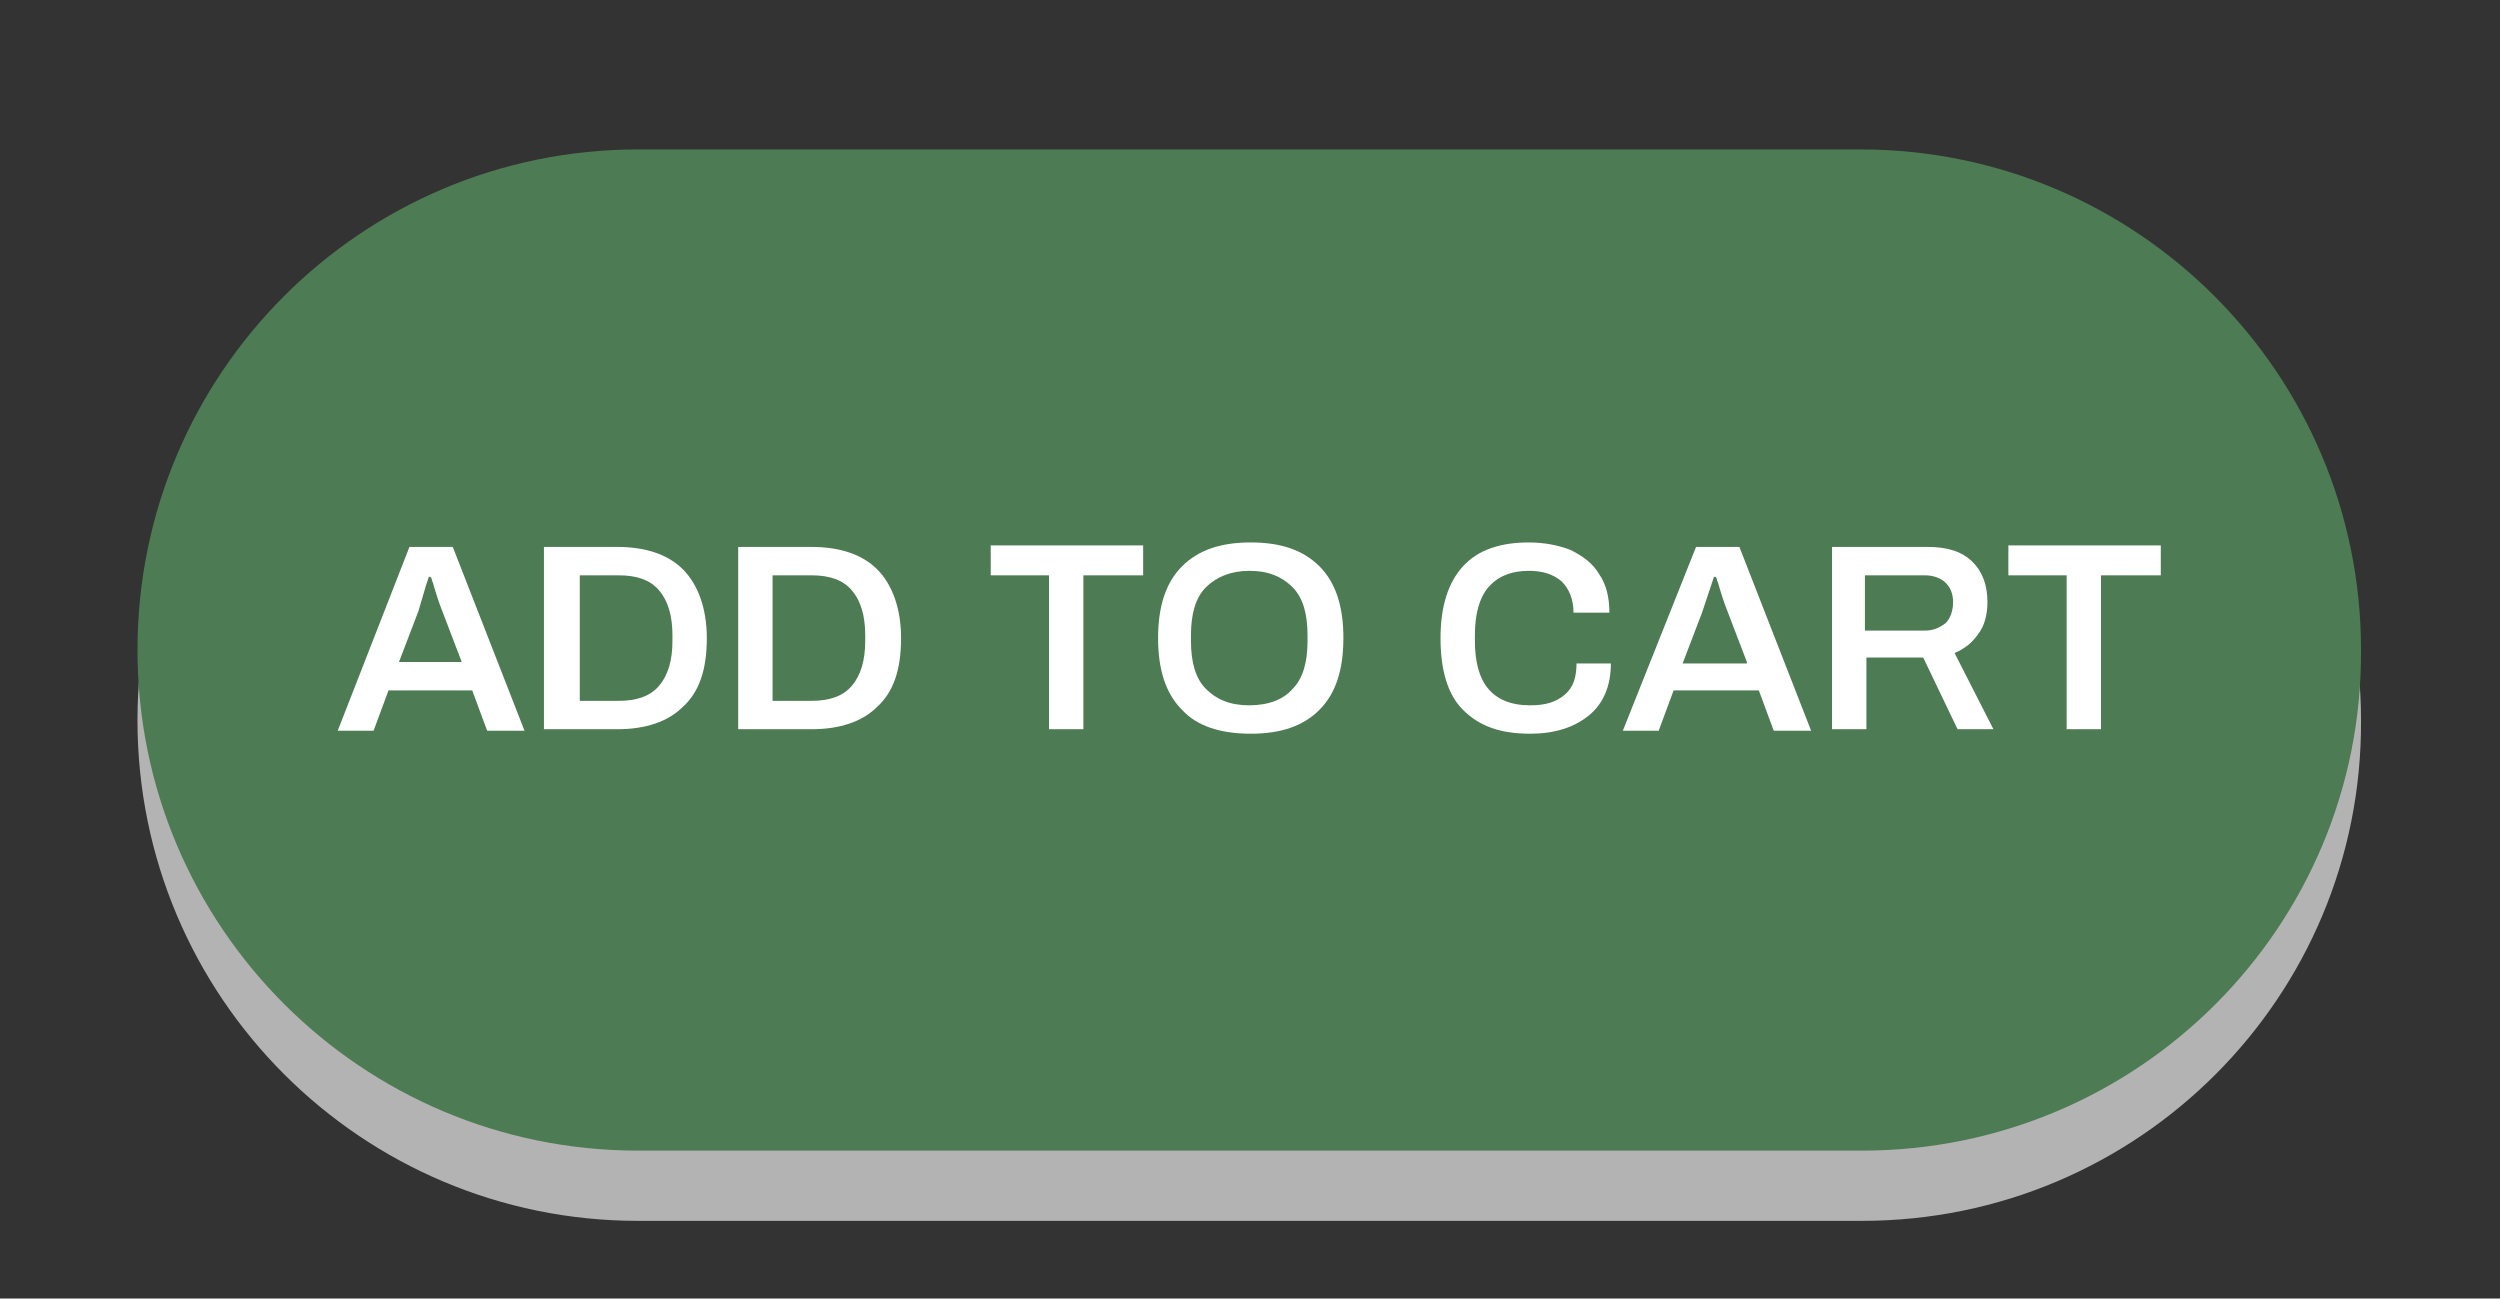 <?xml version="1.0" encoding="utf-8"?>
<!-- Generator: Adobe Illustrator 24.1.3, SVG Export Plug-In . SVG Version: 6.00 Build 0)  -->
<svg version="1.1" id="Layer_1" xmlns="http://www.w3.org/2000/svg" xmlns:xlink="http://www.w3.org/1999/xlink" x="0px" y="0px"
	 viewBox="0 0 167.3 86.9" style="enable-background:new 0 0 167.3 86.9;" xml:space="preserve">
<rect x="0" y="0" width="167.3" height="86.9" fill="#333333" stroke="none"/>
<style type="text/css">
	.st0{fill:#B3B3B3;}
	.st1{fill:#4D7B53;}
	.st2{fill:#FFFFFF;}
</style>
<path class="st0" d="M124.6,81.7H42.7c-18.5,0-33.5-15-33.5-33.5l0,0c0-18.5,15-33.5,33.5-33.5h81.8c18.5,0,33.5,15,33.5,33.5l0,0
	C158.1,66.7,143.1,81.7,124.6,81.7z"/>
<path class="st1" d="M124.6,77H42.7C24.2,77,9.2,62,9.2,43.5l0,0C9.2,25,24.2,10,42.7,10h81.8C143,10,158,25,158,43.5l0,0
	C158.1,62,143.1,77,124.6,77z"/>
<g>
	<path class="st2" d="M27.4,36.6h2.9l4.8,12.3h-2.5l-1-2.7H26l-1,2.7h-2.4L27.4,36.6z M30.9,44.3l-1.3-3.4c-0.2-0.5-0.4-1.1-0.6-1.8
		c0-0.1-0.1-0.2-0.1-0.3c0-0.1-0.1-0.2-0.1-0.2h-0.1l-0.2,0.6L28,40.9l-1.3,3.4H30.9z"/>
	<path class="st2" d="M36.4,36.6h4.9c1.9,0,3.4,0.5,4.4,1.5c1,1,1.6,2.6,1.6,4.6c0,2.1-0.5,3.6-1.6,4.6c-1,1-2.5,1.5-4.4,1.5h-4.9
		V36.6z M41.4,46.9c1.2,0,2.1-0.3,2.7-1c0.6-0.7,0.9-1.7,0.9-3v-0.4c0-1.3-0.3-2.3-0.9-3c-0.6-0.7-1.5-1-2.7-1h-2.6v8.4H41.4z"/>
	<path class="st2" d="M49.4,36.6h4.9c1.9,0,3.4,0.5,4.4,1.5c1,1,1.6,2.6,1.6,4.6c0,2.1-0.5,3.6-1.6,4.6c-1,1-2.5,1.5-4.4,1.5h-4.9
		V36.6z M54.3,46.9c1.2,0,2.1-0.3,2.7-1c0.6-0.7,0.9-1.7,0.9-3v-0.4c0-1.3-0.3-2.3-0.9-3c-0.6-0.7-1.5-1-2.7-1h-2.6v8.4H54.3z"/>
	<path class="st2" d="M70.3,38.5h-4v-2h10.2v2h-4v10.3h-2.3V38.5z"/>
	<path class="st2" d="M79.1,47.5c-1.1-1.1-1.6-2.7-1.6-4.8s0.5-3.7,1.6-4.8c1.1-1.1,2.6-1.6,4.6-1.6c2,0,3.5,0.5,4.6,1.6
		c1.1,1.1,1.6,2.7,1.6,4.8s-0.5,3.7-1.6,4.8c-1.1,1.1-2.6,1.6-4.6,1.6C81.7,49.1,80.1,48.6,79.1,47.5z M86.5,46.1
		c0.7-0.7,1-1.8,1-3.2v-0.4c0-1.4-0.3-2.5-1-3.2c-0.7-0.7-1.6-1.1-2.9-1.1c-1.2,0-2.2,0.4-2.9,1.1c-0.7,0.7-1,1.8-1,3.2v0.4
		c0,1.4,0.3,2.5,1,3.2c0.7,0.7,1.6,1.1,2.9,1.1C84.9,47.2,85.9,46.8,86.5,46.1z"/>
	<path class="st2" d="M97.9,47.5c-1-1-1.5-2.6-1.5-4.8c0-2.1,0.5-3.7,1.5-4.8c1-1.1,2.5-1.6,4.4-1.6c1.1,0,2,0.2,2.8,0.5
		c0.8,0.4,1.5,0.9,1.9,1.6c0.5,0.7,0.7,1.6,0.7,2.6h-2.4c0-0.9-0.3-1.6-0.8-2.1c-0.6-0.5-1.3-0.7-2.2-0.7c-1.2,0-2.1,0.4-2.7,1.1
		c-0.6,0.7-0.9,1.8-0.9,3.2v0.4c0,1.4,0.3,2.5,0.9,3.2c0.6,0.7,1.5,1.1,2.8,1.1c1,0,1.7-0.2,2.3-0.7c0.6-0.5,0.8-1.2,0.8-2.1h2.3
		c0,1.5-0.5,2.7-1.5,3.5c-1,0.8-2.3,1.2-3.9,1.2C100.4,49.1,99,48.6,97.9,47.5z"/>
	<path class="st2" d="M113.5,36.6h2.9l4.8,12.3h-2.5l-1-2.7H112l-1,2.7h-2.4L113.5,36.6z M116.9,44.3l-1.3-3.4
		c-0.2-0.5-0.4-1.1-0.6-1.8c0-0.1-0.1-0.2-0.1-0.3c0-0.1-0.1-0.2-0.1-0.2h-0.1l-0.2,0.6l-0.6,1.8l-1.3,3.4H116.9z"/>
	<path class="st2" d="M122.5,36.6h6.5c1.3,0,2.3,0.3,3,1c0.7,0.7,1,1.6,1,2.7c0,0.8-0.2,1.6-0.6,2.1c-0.4,0.6-0.9,1-1.6,1.3l2.6,5.1
		H131l-2.3-4.8h-3.8v4.8h-2.3V36.6z M128.8,42.2c0.6,0,1-0.2,1.4-0.5c0.3-0.3,0.5-0.8,0.5-1.4c0-0.6-0.2-1-0.5-1.3
		c-0.3-0.3-0.8-0.5-1.4-0.5h-4v3.7H128.8z"/>
	<path class="st2" d="M138.4,38.5h-4v-2h10.2v2h-4v10.3h-2.3V38.5z"/>
</g>
</svg>
